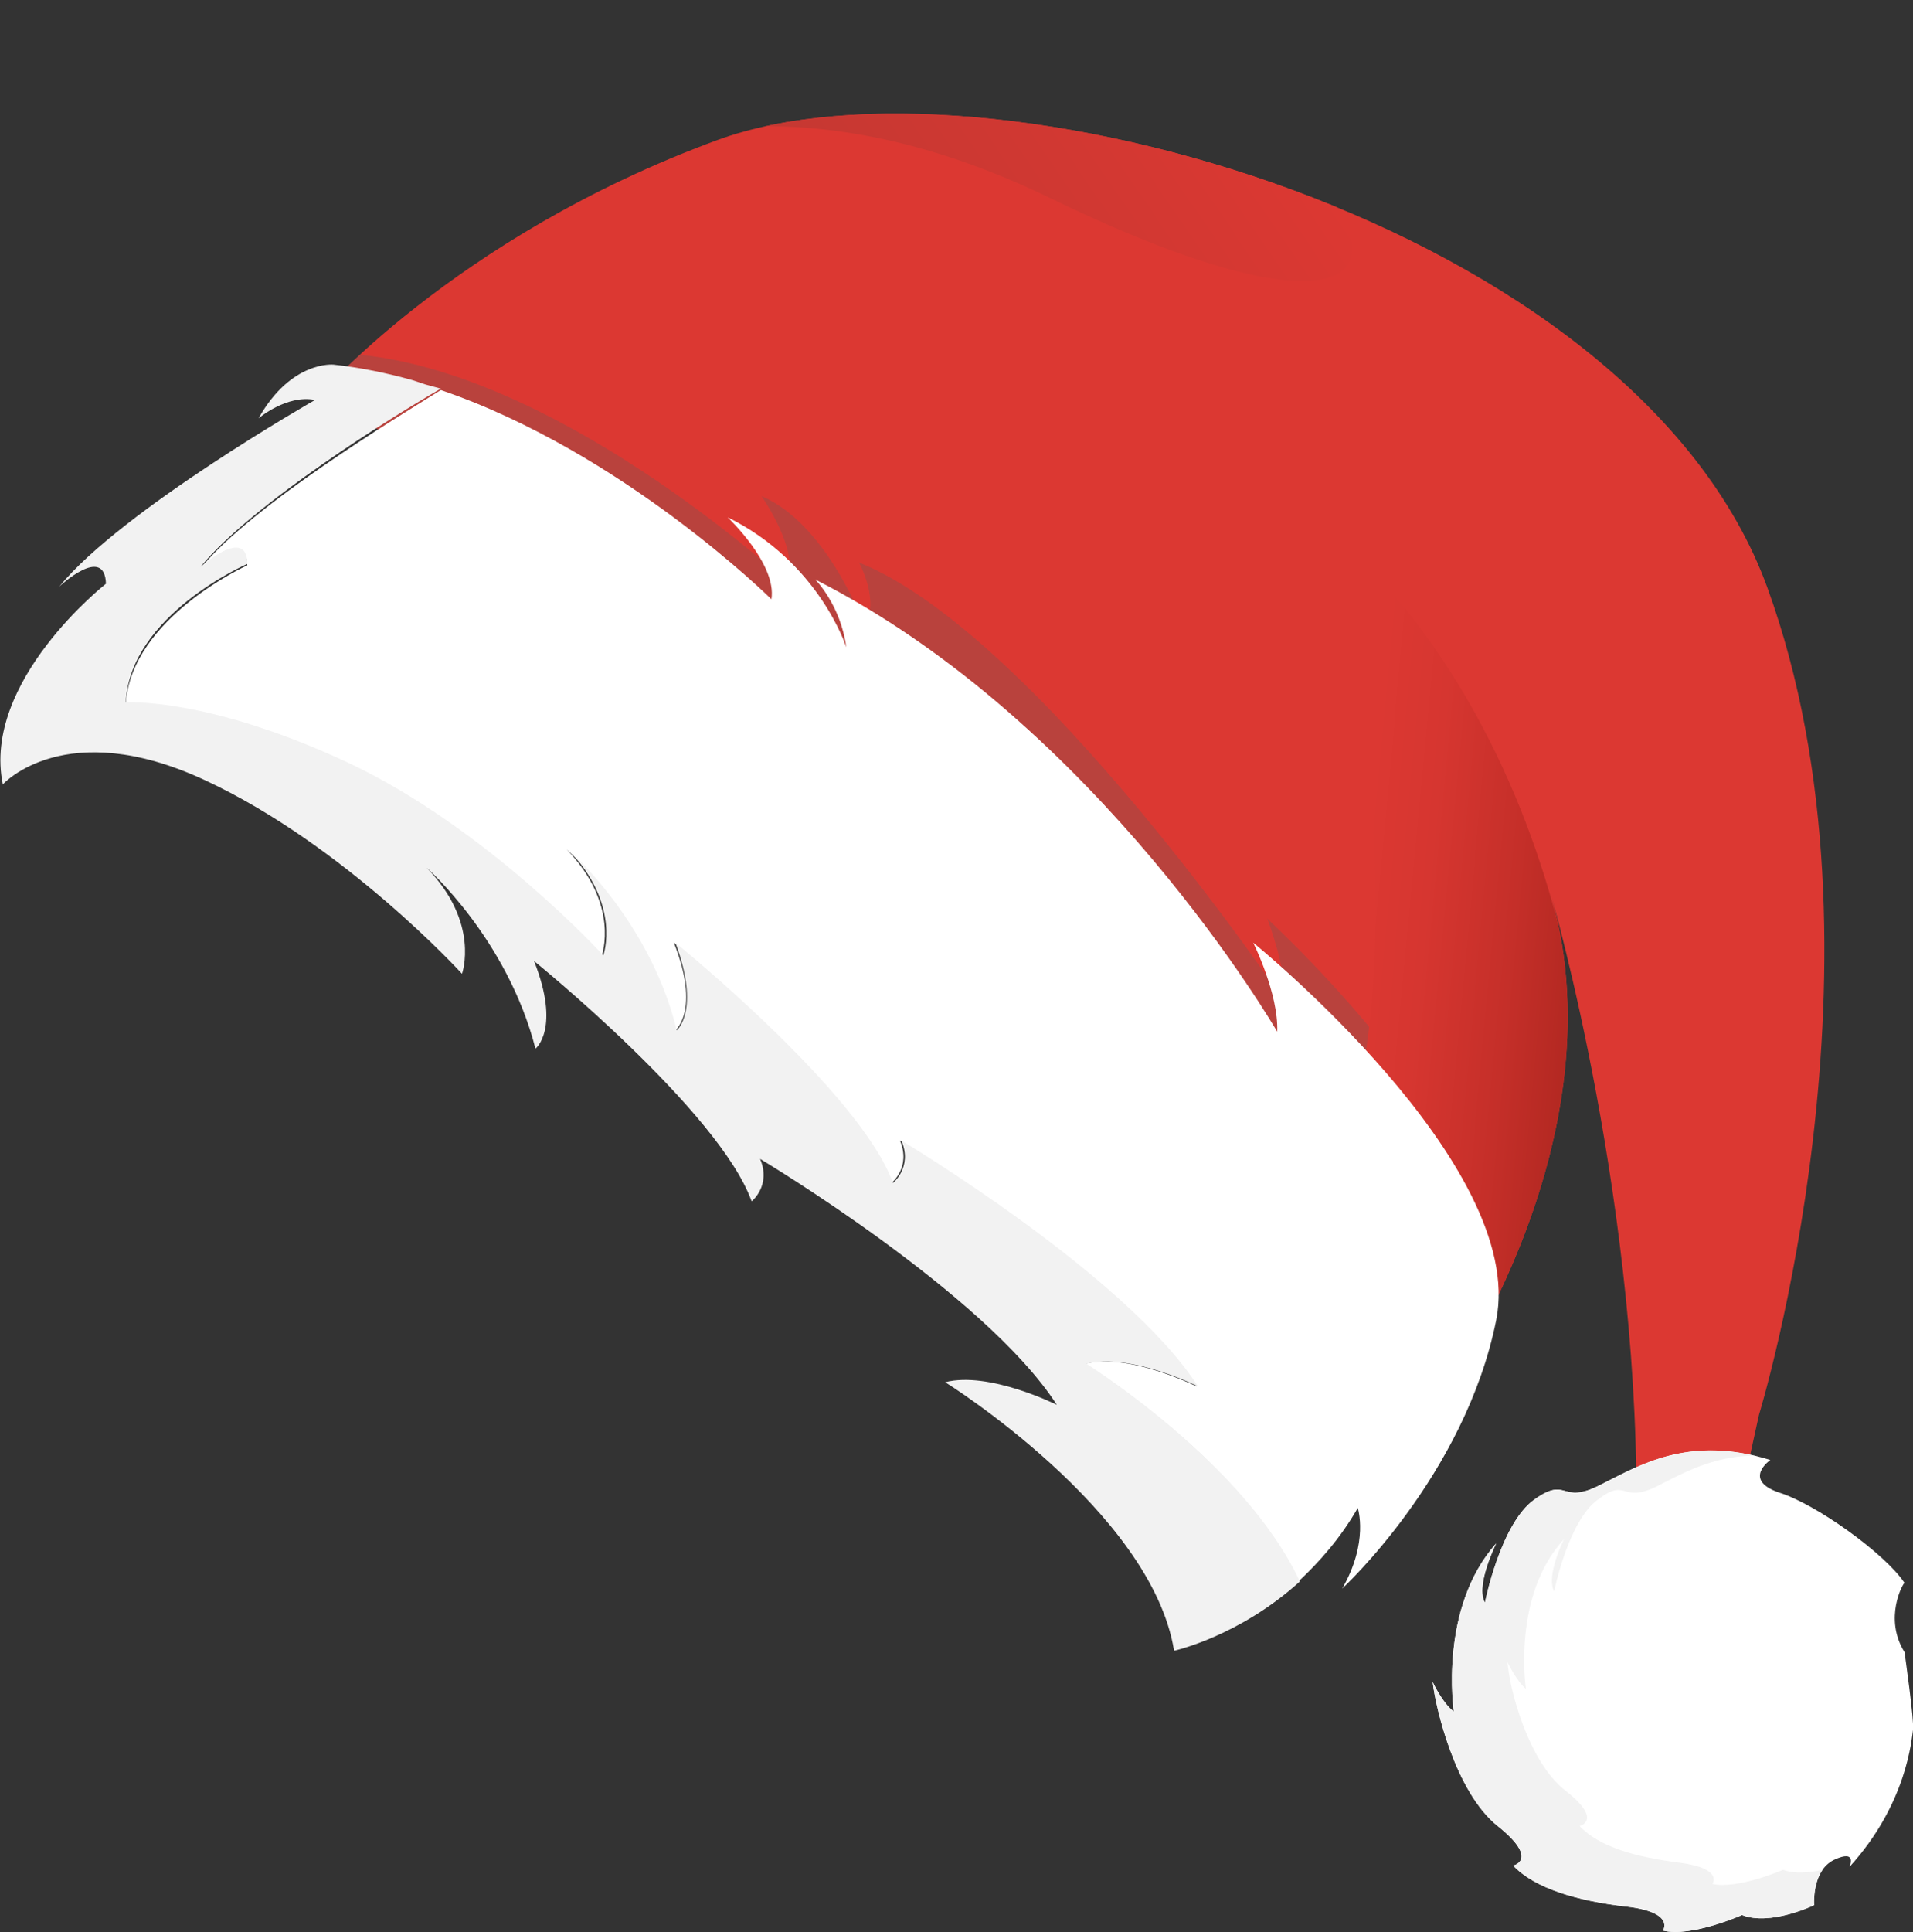 <svg id="OBJECTS" xmlns="http://www.w3.org/2000/svg" xmlns:xlink="http://www.w3.org/1999/xlink" viewBox="0 0 135.4 136.7"><rect x="0" y="0" width="135.4" height="136.7" fill="#333333" stroke="none"/><style>.st3{fill:#fff}</style><defs><path id="XMLID_1_" d="M122.7 108.3l1.8-8.2s10-32.6.6-58.5S69.7 3 50.8 9.9C32 16.8 22.3 28.3 22.3 28.3s50.3 21.9 64.9 50.8l14.3 20.4s13.4-18.1 8.3-36.1c0 0 6.5 22.3 6 45.1-.5 17.5 6.9-.2 6.9-.2z"/></defs><use xlink:href="#XMLID_1_" overflow="visible" fill="#dc3832"/><clipPath id="XMLID_3_"><use xlink:href="#XMLID_1_" overflow="visible"/></clipPath><path d="M106.6 93.4c.1-.4 1-11.4-16.9-28.4 0 0 1.6 4.3 1.1 5.7 0 0-17.5-25.9-30-30.9 0 0 1.5 2.7.4 4.5 0 0-2.6-7.2-7.3-9.2 0 0 2.8 4 1.8 6.1 0 0-22.1-20.5-37.9-15.4l12.3 19.6 42 24.3L100.3 93l6.3.4z" opacity=".27" clip-path="url(#XMLID_3_)" fill="#5d5d5d"/><defs><path id="SVGID_1_" d="M122.7 108.3l1.8-8.2s10-32.6.6-58.5S69.7 3 50.8 9.9C32 16.8 22.3 28.3 22.3 28.3s50.3 21.9 64.9 50.8l14.3 20.4s13.4-18.1 8.3-36.1c0 0 6.5 22.3 6 45.1-.5 17.5 6.9-.2 6.9-.2z"/></defs><clipPath id="SVGID_2_"><use xlink:href="#SVGID_1_" overflow="visible"/></clipPath><linearGradient id="SVGID_3_" gradientUnits="userSpaceOnUse" x1="22.573" y1="58.086" x2="43.331" y2="62.009" gradientTransform="scale(-1 1) rotate(-16.075 -4.762 558.142)"><stop offset=".007" stop-color="#9b1f18"/><stop offset=".155" stop-color="#aa251e"/><stop offset=".487" stop-color="#c52f29"/><stop offset=".78" stop-color="#d63630"/><stop offset="1" stop-color="#dc3832"/></linearGradient><path d="M112.6 83.7s1.2-28.2-18.3-46.2c0 0 8.3 35.8-2.5 50.5s17.8 10.3 17.8 10.3l3-14.6z" clip-path="url(#SVGID_2_)" fill="url(#SVGID_3_)"/><linearGradient id="SVGID_4_" gradientUnits="userSpaceOnUse" x1="100.963" y1="36.082" x2="71.697" y2=".636" gradientTransform="scale(-1 1) rotate(-16.075 -4.762 558.142)"><stop offset=".002" stop-color="#b93832"/><stop offset="1" stop-color="#dc3832"/></linearGradient><path d="M35.9 14.7S50 2.2 74.3 14s26.6 3.8 13.5-6C74.7-1.9 47.2-5.6 35.9 14.7z" clip-path="url(#SVGID_2_)" fill="url(#SVGID_4_)"/><path class="st3" d="M134.8 116.9s.7 4.9.6 5.5c-.1.6-.4 5.2-4.5 9.7 0 0 .6-1.3-1.1-.5-1.6.8-1.4 3.2-1.4 3.2s-3.1 1.5-5.1.7c0 0-3.6 1.6-5.6 1.1 0 0 .9-1.3-2.6-1.7-3.5-.4-6.5-1.3-8-2.9 0 0 1.9-.4-1.1-2.8s-4.4-8.4-4.6-10.2c0 0 .7 1.5 1.5 2.1 0 0-1.1-7.3 3-11.9 0 0-1.5 3-.8 4.2 0 0 1.1-5.6 3.5-7.3 2.4-1.7 1.8.4 4.6-1s6.3-3.6 12.1-1.8c0 0-2 1.4.6 2.3 2.6.8 7.5 4.3 8.9 6.4-.1 0-1.5 2.5 0 4.9z"/><path d="M31.3 27.6c-.4-.1-.7-.2-1.1-.3.6-.2 1.4-.4 2.1-.3 0 0-.4.2-1 .6z" fill="none"/><path class="st3" d="M76.8 96.5c3.1-.8 7.9 1.6 7.9 1.6-5.1-7.9-21-17.4-21-17.4.8 1.9-.6 3-.6 3-2.3-6.4-15.4-17-15.4-17 1.9 4.8.1 6.2.1 6.2-2-7.8-7.7-12.8-7.7-12.8 3.8 3.9 2.5 7.5 2.5 7.5s-8.2-9-18.1-13.6c-9.9-4.6-15.6-4.2-15.6-4.2.4-6.1 8.6-9.8 8.6-9.8-.1-2.8-3.3.2-3.3.2 3.7-4.5 13.8-10.6 17-12.6C44.1 32 54.6 42.4 54.6 42.4c.4-2.5-3.1-5.8-3.1-5.8 6.5 3.2 8.4 9.2 8.4 9.2-.4-3-2.2-4.8-2.2-4.8 20.1 10.2 32.7 32 32.7 32 .1-2.7-1.7-6.3-1.7-6.3s19.4 15.7 17.2 26.7-10.9 19-10.9 19c1.9-3.3 1.1-5.7 1.1-5.7-1.2 2.1-2.7 3.8-4.2 5.2-3.8-8.4-15.1-15.4-15.1-15.4z"/><path d="M7.5 41.3c-.1-2.8-3.3.2-3.3.2 4.4-5.4 18.1-13.2 18.1-13.2-2-.4-4 1.3-4 1.3 2.3-4.1 5.3-3.8 5.3-3.8 1.9.2 3.8.6 5.6 1.1l.9.3c.4.1.7.2 1.1.3-3.3 1.9-13.3 8.1-17 12.6 0 0 3.3-2.9 3.3-.2 0 0-8.3 3.6-8.6 9.8 0 0 5.7-.4 15.6 4.2 9.9 4.6 18.2 13.7 18.2 13.7s1.3-3.6-2.5-7.5c0 0 5.8 5 7.7 12.8 0 0 1.7-1.4-.1-6.2 0 0 13.1 10.6 15.4 17 0 0 1.4-1.1.6-3 0 0 15.9 9.5 21 17.4 0 0-4.8-2.4-7.9-1.6 0 0 11.2 7 15.1 15.4-4.3 3.9-8.9 4.9-8.9 4.9-1.6-9.9-16.2-19-16.2-19 3.1-.8 7.9 1.6 7.9 1.6-5.1-7.9-21-17.4-21-17.4.8 1.9-.6 3-.6 3-2.3-6.4-15.4-17-15.4-17 1.9 4.8.1 6.2.1 6.2-2-7.8-7.7-12.8-7.7-12.8 3.8 3.9 2.5 7.5 2.5 7.5s-8.3-9.1-18.2-13.7c-9.9-4.6-14.3.3-14.3.3-1.5-7.3 7.3-14.2 7.3-14.2zm95.4 79.8s-1.1-7.3 3-11.9c0 0-1.5 3-.8 4.2 0 0 1.1-5.6 3.5-7.3 2.4-1.7 1.8.4 4.6-1 2.6-1.3 5.8-3.3 11-2.1-3 0-5.2 1.3-7 2.2-2.5 1.2-2-.7-4.1.9-2.1 1.5-3.1 6.5-3.1 6.5-.6-1.1.7-3.7.7-3.7-3.7 4-2.7 10.6-2.7 10.6-.7-.6-1.3-1.9-1.3-1.9.1 1.7 1.4 7 4.1 9.1 2.7 2.1 1 2.5 1 2.5 1.4 1.5 4 2.2 7.1 2.6 3.1.4 2.3 1.5 2.3 1.5 1.8.4 5-1 5-1 .8.3 1.9.2 2.8 0-.7 1-.6 2.5-.6 2.5s-3.1 1.5-5.1.7c0 0-3.6 1.6-5.6 1.1 0 0 .9-1.3-2.6-1.7-3.5-.4-6.5-1.3-8-2.9 0 0 1.9-.4-1.1-2.8s-4.4-8.4-4.6-10.2c0 0 .6 1.5 1.5 2.1z" fill="#f2f2f2"/></svg>